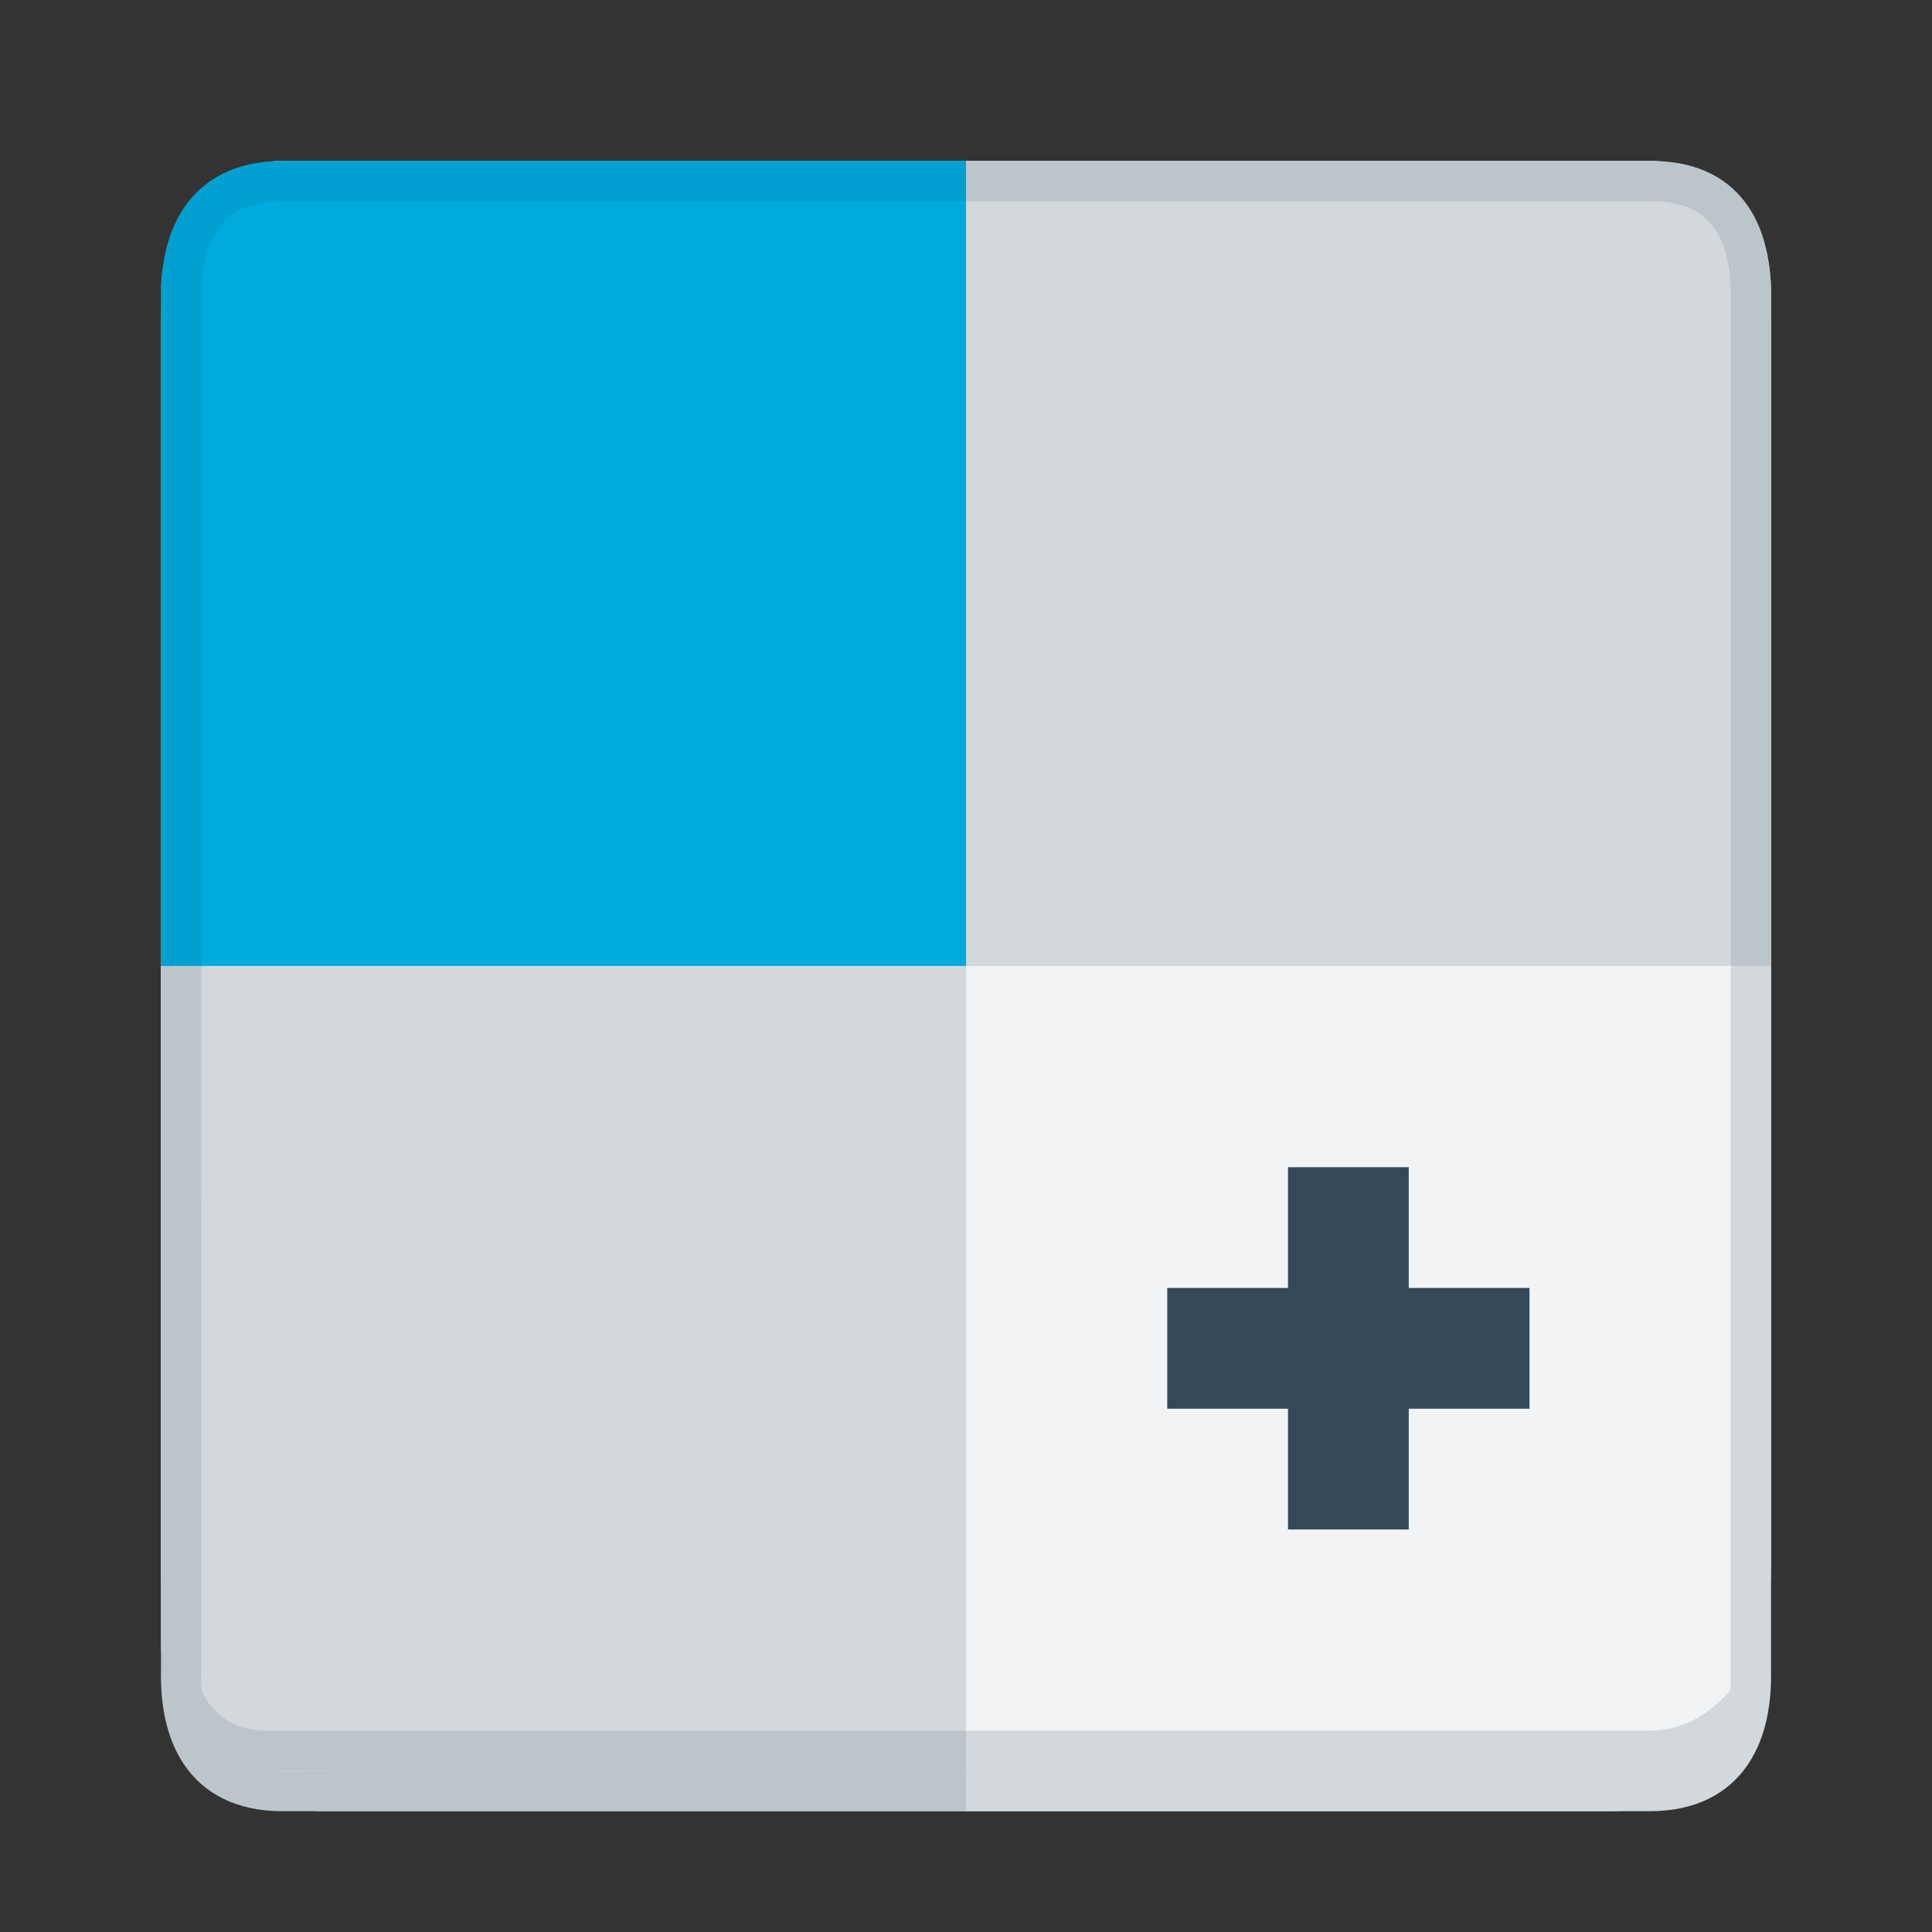 <?xml version="1.0" encoding="UTF-8" standalone="no"?>
<svg
   viewBox="0 0 48 48"
   style="display:inline;enable-background:new"
   version="1.0"
   id="svg11300"
   height="48"
   width="48"
   sodipodi:docname="org.xfce.workspaces.svg"
   inkscape:version="1.2.2 (b0a8486541, 2022-12-01)"
   inkscape:export-filename="org.xfce.workspaces.png"
   inkscape:export-xdpi="96"
   inkscape:export-ydpi="96"
   xmlns:inkscape="http://www.inkscape.org/namespaces/inkscape"
   xmlns:sodipodi="http://sodipodi.sourceforge.net/DTD/sodipodi-0.dtd"
   xmlns="http://www.w3.org/2000/svg"
   xmlns:svg="http://www.w3.org/2000/svg"
   xmlns:rdf="http://www.w3.org/1999/02/22-rdf-syntax-ns#"
   xmlns:cc="http://creativecommons.org/ns#"
   xmlns:dc="http://purl.org/dc/elements/1.1/">
  <rect x="0" y="0" width="48" height="48" fill="#333333" stroke="none"/>
  <sodipodi:namedview
     pagecolor="#ffffff"
     bordercolor="#666666"
     borderopacity="1"
     objecttolerance="10"
     gridtolerance="10"
     guidetolerance="10"
     inkscape:pageopacity="0"
     inkscape:pageshadow="2"
     inkscape:window-width="1300"
     inkscape:window-height="767"
     id="namedview35"
     showgrid="true"
     inkscape:zoom="2.828427"
     inkscape:cx="5.1265244"
     inkscape:cy="24.748738"
     inkscape:window-x="399"
     inkscape:window-y="153"
     inkscape:window-maximized="0"
     inkscape:current-layer="g3547"
     showguides="false"
     inkscape:lockguides="true"
     inkscape:pagecheckerboard="false"
     inkscape:showpageshadow="2"
     inkscape:deskcolor="#d1d1d1">
    <inkscape:grid
       type="xygrid"
       id="grid842"
       empspacing="4" />
  </sodipodi:namedview>
  <title
     id="title4162">Adwaita Icon Template</title>
  <defs
     id="defs3" />
  <g
     style="display:inline;enable-background:new"
     id="g3547"
     transform="matrix(5,0,0,5,-2535.555,-1718.001)"
     inkscape:label="emoji-symbols-alt">
    <rect
       style="display:inline;opacity:1;fill:#d2d8dc;fill-opacity:1;stroke:none;stroke-width:0.2;stroke-linecap:butt;stroke-linejoin:miter;stroke-miterlimit:4;stroke-dasharray:none;stroke-dashoffset:0;stroke-opacity:1;marker:none;marker-start:none;marker-mid:none;marker-end:none;paint-order:normal;enable-background:new"
       id="rect879-367-19-3"
       width="7.6"
       height="7.8"
       x="508.111"
       y="344.8"
       rx="0.6"
       ry="0.6" />
    <rect
       style="display:inline;opacity:1;fill:#f1f3f5;fill-opacity:1;stroke:none;stroke-width:0.2;stroke-linecap:butt;stroke-linejoin:miter;stroke-miterlimit:4;stroke-dasharray:none;stroke-dashoffset:0;stroke-opacity:1;marker:none;marker-start:none;marker-mid:none;marker-end:none;paint-order:normal;enable-background:new"
       id="rect833-4-7"
       width="8"
       height="7.8"
       x="507.911"
       y="344.4"
       rx="0.6"
       ry="0.8" />
    <path
       inkscape:connector-curvature="0"
       style="display:inline;opacity:1;fill:#d2d8dc;fill-opacity:1;stroke:none;stroke-width:0.2;stroke-linecap:butt;stroke-linejoin:miter;stroke-miterlimit:4;stroke-dasharray:none;stroke-dashoffset:0;stroke-opacity:1;marker:none;marker-start:none;marker-mid:none;marker-end:none;paint-order:normal;enable-background:new"
       d="m 511.911,352.4 v -4 h -4 v 3.36 c 0,0.355 0.259,0.64 0.6,0.64 z"
       id="path18719"
       sodipodi:nodetypes="cccssc" />
    <path
       inkscape:connector-curvature="0"
       style="display:inline;opacity:1;fill:#00aade;fill-opacity:1;stroke:none;stroke-width:0.2;stroke-linecap:butt;stroke-linejoin:miter;stroke-miterlimit:4;stroke-dasharray:none;stroke-dashoffset:0;stroke-opacity:1;marker:none;marker-start:none;marker-mid:none;marker-end:none;paint-order:normal;enable-background:new"
       d="m 508.536,344.4 c -0.341,0 -0.625,0.286 -0.625,0.642 V 348.4 h 4 v -4 z"
       id="rect4547-78-5"
       sodipodi:nodetypes="sscccs" />
    <path
       inkscape:connector-curvature="0"
       style="display:inline;opacity:1;fill:#d2d8dc;fill-opacity:1;stroke:none;stroke-width:0.2;stroke-linecap:butt;stroke-linejoin:miter;stroke-miterlimit:4;stroke-dasharray:none;stroke-dashoffset:0;stroke-opacity:1;marker:none;marker-start:none;marker-mid:none;marker-end:none;paint-order:normal;enable-background:new"
       d="m 511.911,344.4 v 4 h 4 v -3.36 c 0,-0.355 -0.259,-0.64 -0.6,-0.64 z"
       id="rect4553-4-3"
       sodipodi:nodetypes="cccssc" />
    <path
       style="display:inline;fill:none;fill-opacity:1;stroke:#00a1d1;stroke-width:0.2px;stroke-linecap:butt;stroke-linejoin:miter;stroke-opacity:1;enable-background:new"
       d="m 511.911,344.5 h -3.4 c -0.4,0.002 -0.507,0.3 -0.5,0.6 v 3.3"
       id="path1068-2"
       inkscape:connector-curvature="0"
       sodipodi:nodetypes="cccc" />
    <path
       style="display:inline;fill:none;fill-opacity:1;stroke:#bcc5ca;stroke-width:0.2;stroke-linecap:butt;stroke-linejoin:miter;stroke-dasharray:none;stroke-opacity:1;enable-background:new"
       d="m 511.911,344.5 h 3.41 c 0.4,0.002 0.498,0.3 0.49,0.6 v 3.3"
       id="path1068-6-9"
       inkscape:connector-curvature="0"
       sodipodi:nodetypes="cccc" />
    <path
       style="display:inline;fill:none;fill-opacity:1;stroke:#d2d8dc;stroke-width:0.2;stroke-linecap:butt;stroke-linejoin:miter;stroke-opacity:1;enable-background:new;stroke-dasharray:none"
       d="m 511.911,352.5 h 3.4 c 0.4,-0.002 0.507,-0.3 0.5,-0.6 l 0,-3.5"
       id="path1068-5-1"
       inkscape:connector-curvature="0"
       sodipodi:nodetypes="cccc" />
    <path
       style="display:inline;fill:none;fill-opacity:1;stroke:#bcc5ca;stroke-width:0.2px;stroke-linecap:butt;stroke-linejoin:miter;stroke-opacity:1;enable-background:new"
       d="m 511.911,352.5 h -3.4 c -0.4,-0.002 -0.507,-0.3 -0.5,-0.6 l 5e-5,-3.5"
       id="path1068-5-3-2"
       inkscape:connector-curvature="0"
       sodipodi:nodetypes="cccc" />
    <path
       style="display:inline;fill:#344958;fill-opacity:1;fill-rule:evenodd;stroke:none;stroke-width:0.2;stroke-linecap:butt;stroke-linejoin:miter;stroke-dasharray:none;stroke-opacity:1;enable-background:new"
       d="m 513.511,350 v -0.6 h 0.6 v 0.6 h 0.6 v 0.6 h -0.6 v 0.6 h -0.6 v -0.6 h -0.6 V 350 Z"
       id="path832-0"
       inkscape:connector-curvature="0"
       sodipodi:nodetypes="ccccccccccccc" />
    <path
       style="display:inline;opacity:1;fill:#bcc5ca;fill-opacity:1;stroke:#bcc5ca;stroke-width:4.461e-05;stroke-linecap:butt;stroke-linejoin:miter;stroke-miterlimit:4;stroke-dasharray:none;stroke-dashoffset:0;stroke-opacity:1;paint-order:normal;enable-background:new"
       d="m 508.398,352.395 c -0.098,-0.011 -0.184,-0.043 -0.222,-0.082 -0.035,-0.036 -0.049,-0.073 -0.052,-0.141 L 508.111,352 c 0.065,0.142 0.192,0.2 0.323,0.2 h 1.743 1.734 v 0.1 0.1 l -1.731,-2.6e-4 c -1.464,-2e-4 -1.747,-9.6e-4 -1.781,-0.004 z"
       id="path1204-6"
       inkscape:connector-curvature="0"
       sodipodi:nodetypes="cccccccccccc" />
  </g>
</svg>
